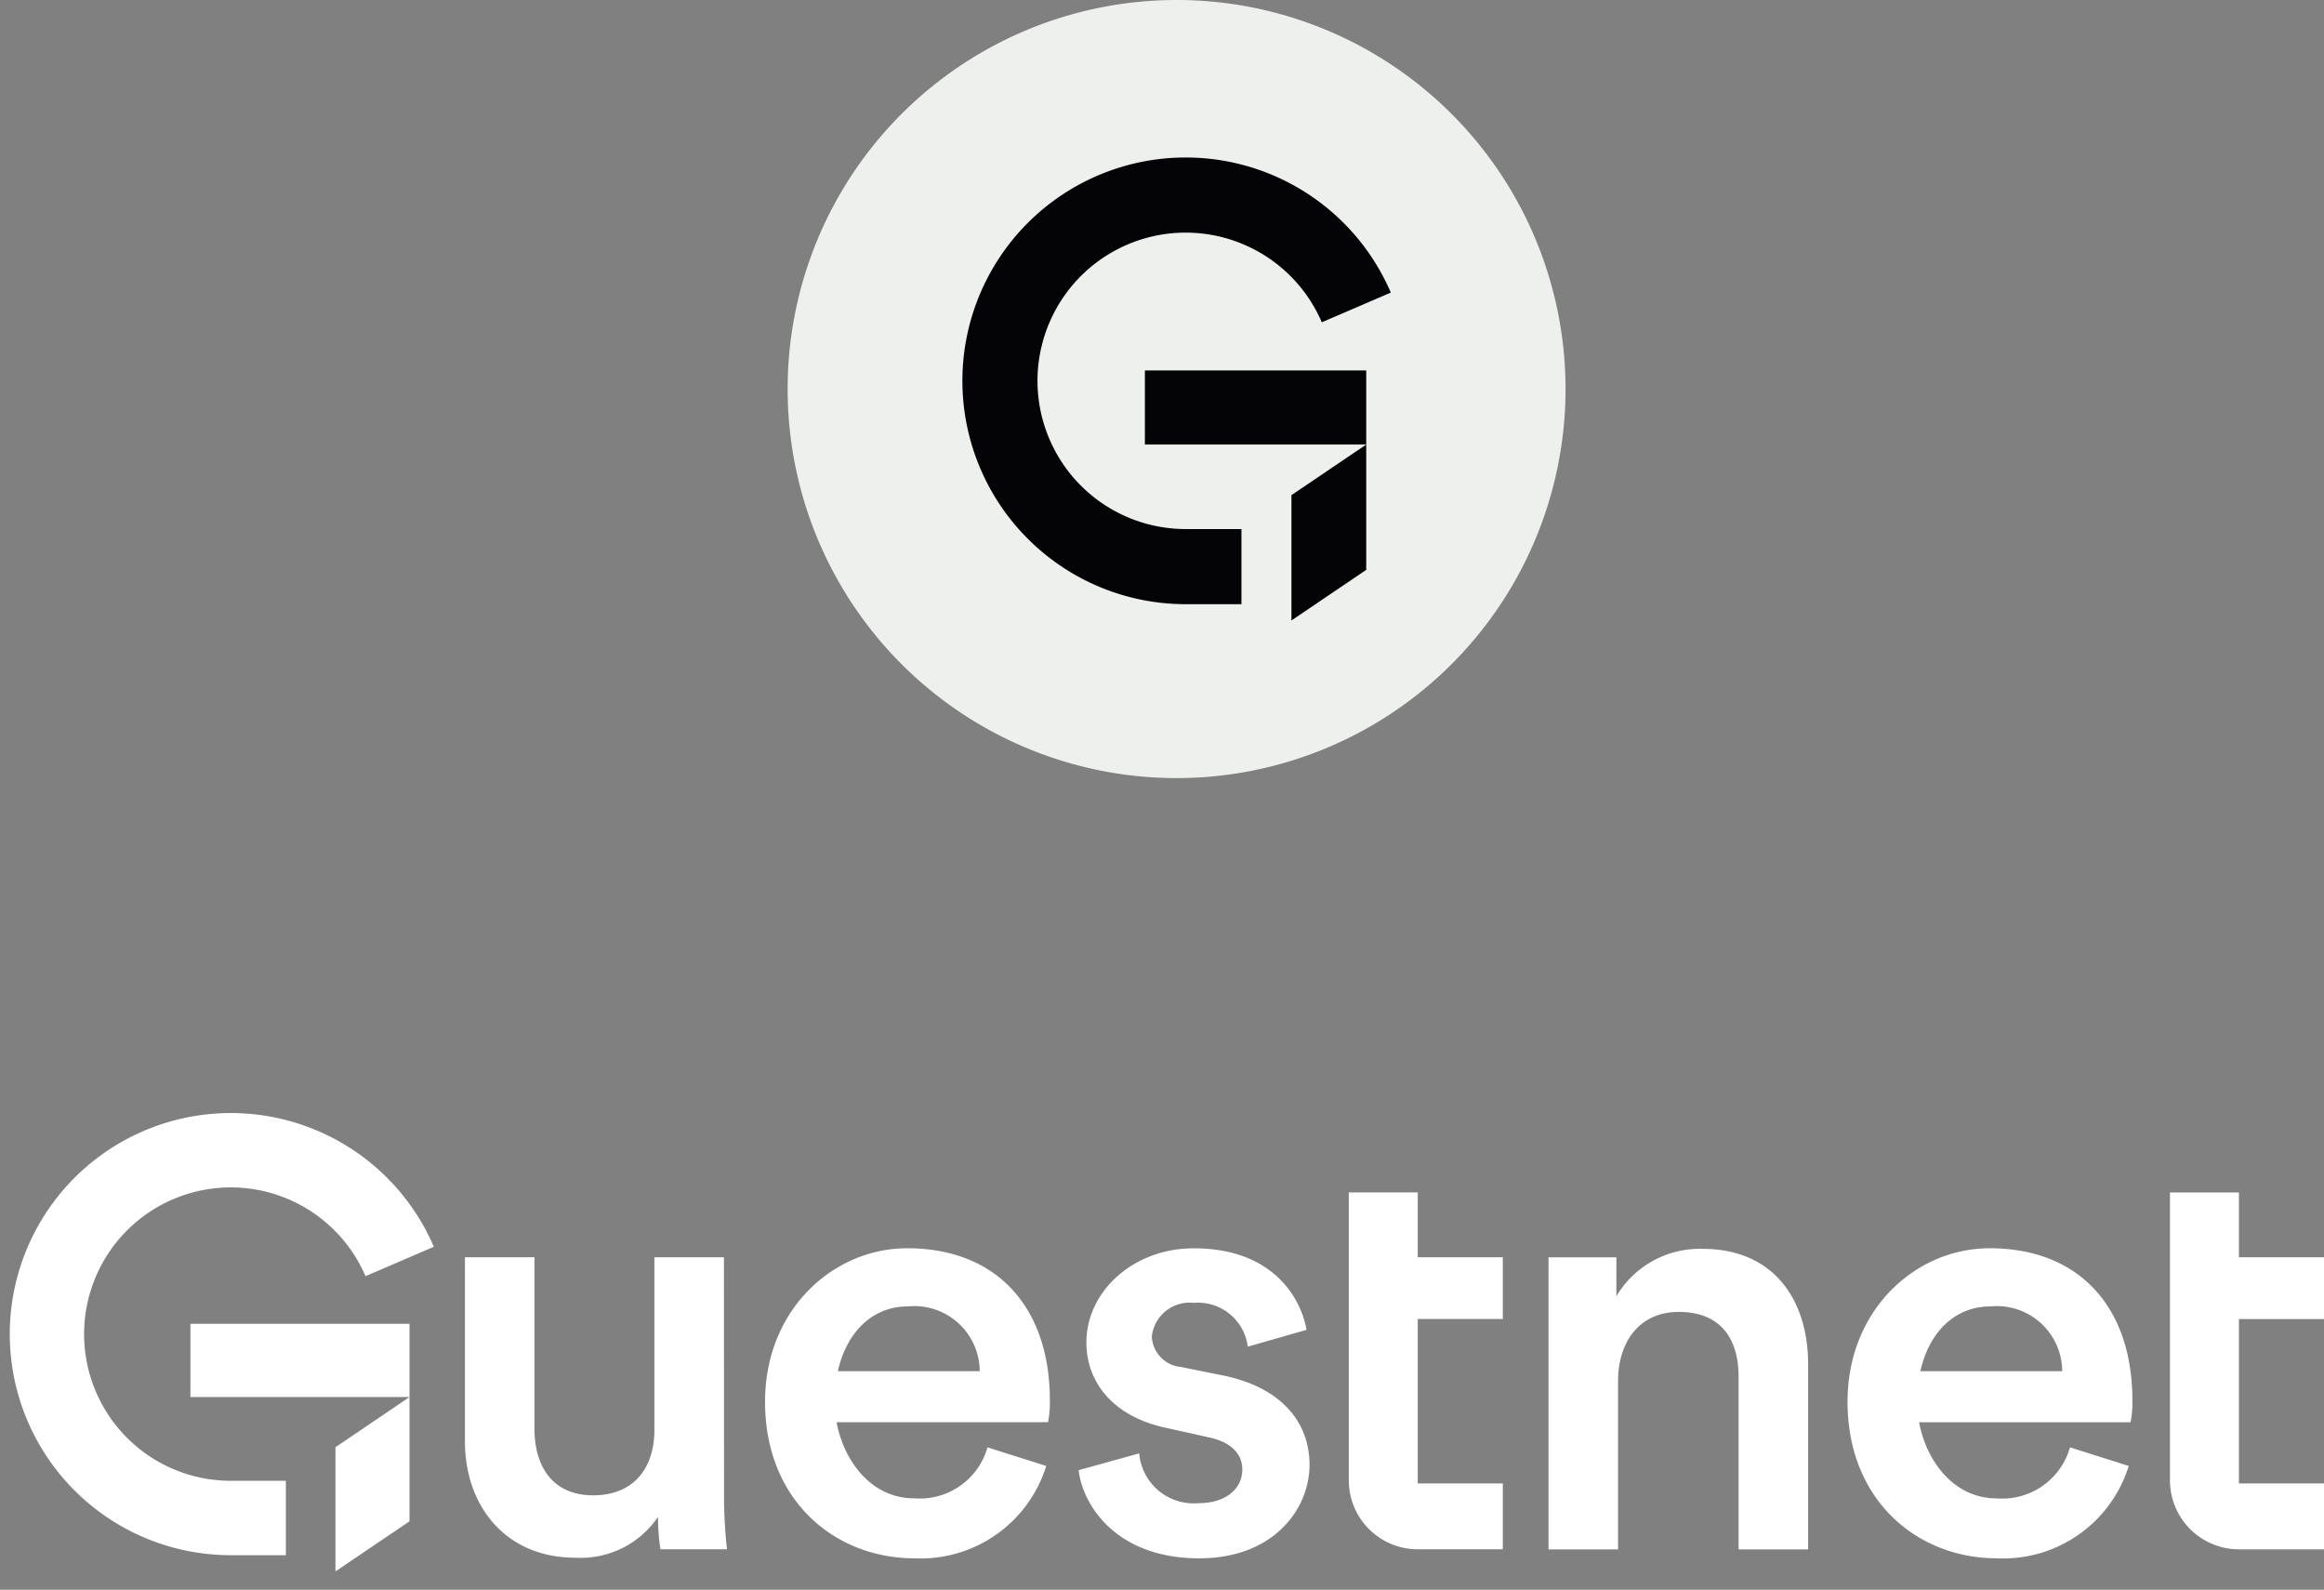 <svg xmlns="http://www.w3.org/2000/svg" width="119.5" height="81.724" viewBox="0 0 119.5 81.724">
  <rect x="0" y="0" width="119.5" height="81.724" fill="#808080" stroke="none"/>
  <defs>
    <style>
      .cls-1 {
        fill: #edf0ec;
      }

      .cls-2 {
        fill: #040407;
      }

      .cls-2, .cls-4 {
        stroke: rgba(0,0,0,0);
        stroke-miterlimit: 10;
      }

      .cls-3, .cls-4 {
        fill: #fff;
      }
    </style>
  </defs>
  <g id="Group_5628" data-name="Group 5628" transform="translate(-379.5 5.319)">
    <g id="G_Icon" data-name="G Icon" transform="translate(420 -5.319)">
      <g id="Group_4715" data-name="Group 4715" transform="translate(0 0)">
        <path id="Path_1218" data-name="Path 1218" class="cls-1" d="M20,40h0A20,20,0,1,1,40,20,20,20,0,0,1,20,40"/>
        <path id="Union_10" data-name="Union 10" class="cls-2" d="M16.922,17.358l3.846-2.6V21.2l-3.846,2.6Zm-5.439,5.606A11.482,11.482,0,1,1,22.032,6.945L18.483,8.473a7.619,7.619,0,1,0-7,10.628h2.868v3.864Zm5.439-8.209H9.386V10.949H20.768v3.807Z" transform="translate(8.984 8.096)"/>
      </g>
    </g>
    <g id="Logo_Guestnet" data-name="Logo Guestnet" transform="translate(-1065.999 -432.304)">
      <g id="Group_4681" data-name="Group 4681" transform="translate(1445.999 484.203)">
        <g id="Group_4672" data-name="Group 4672" transform="translate(23.407 4.082)">
          <path id="Path_1173" data-name="Path 1173" class="cls-3" d="M341.342,322.178h-3.576v8.879c0,1.973-1.079,3.36-3.145,3.36-2.158,0-3.021-1.572-3.021-3.422v-8.817h-3.576v9.465c0,3.33,2.1,5.981,5.673,5.981a4.8,4.8,0,0,0,4.255-2.1,11.182,11.182,0,0,0,.123,1.665H341.5a24.459,24.459,0,0,1-.154-2.744Z" transform="translate(-328.024 -318.846)"/>
          <path id="Path_1174" data-name="Path 1174" class="cls-3" d="M447.3,327.108l-2.281-.462a1.649,1.649,0,0,1-1.511-1.572,1.953,1.953,0,0,1,2.158-1.726,2.579,2.579,0,0,1,2.775,2.251l3.021-.863c-.247-1.48-1.6-4.193-5.8-4.193-3.114,0-5.518,2.22-5.518,4.84,0,2.065,1.387,3.792,4.039,4.378l2.22.493c1.2.247,1.757.863,1.757,1.665,0,.925-.771,1.726-2.25,1.726a2.812,2.812,0,0,1-3.052-2.559l-3.114.863c.185,1.7,1.85,4.532,6.2,4.532,3.823,0,5.673-2.528,5.673-4.809C451.613,329.45,450.133,327.724,447.3,327.108Z" transform="translate(-408.188 -317.671)"/>
          <path id="Path_1175" data-name="Path 1175" class="cls-3" d="M533.228,320.65a4.985,4.985,0,0,0-4.439,2.435v-2H525.3V336.1h3.576v-8.663c0-1.973,1.079-3.545,3.114-3.545,2.251,0,3.083,1.48,3.083,3.33V336.1h3.576v-9.5C538.654,323.3,536.9,320.65,533.228,320.65Z" transform="translate(-469.582 -317.749)"/>
          <path id="Path_1176" data-name="Path 1176" class="cls-3" d="M389.966,320.541c-3.792,0-7.307,3.145-7.307,7.892,0,5.087,3.607,8.047,7.677,8.047a6.763,6.763,0,0,0,6.782-4.748l-3.021-.956a3.621,3.621,0,0,1-3.761,2.621c-2.232,0-3.629-1.934-4-3.915H397.21a5.275,5.275,0,0,0,.093-1.141C397.3,323.593,394.59,320.541,389.966,320.541Zm-3.563,6.32c.45-2.013,1.781-3.33,3.594-3.33a3.363,3.363,0,0,1,3.7,3.33Z" transform="translate(-367.227 -317.671)"/>
          <path id="Path_1177" data-name="Path 1177" class="cls-3" d="M587.029,320.541c-3.792,0-7.307,3.145-7.307,7.892,0,5.087,3.607,8.047,7.677,8.047a6.763,6.763,0,0,0,6.782-4.748l-3.021-.956A3.622,3.622,0,0,1,587.4,333.4c-2.232,0-3.629-1.934-4-3.915h10.875a5.287,5.287,0,0,0,.093-1.141C594.366,323.593,591.653,320.541,587.029,320.541Zm-3.563,6.32c.45-2.013,1.781-3.33,3.594-3.33a3.363,3.363,0,0,1,3.7,3.33Z" transform="translate(-508.628 -317.671)"/>
          <path id="Path_1178" data-name="Path 1178" class="cls-3" d="M492.472,310.381h-3.545v14.8a3.545,3.545,0,0,0,3.545,3.545h4.375v-3.386h-4.375v-8.453h4.375v-3.175h-4.375Z" transform="translate(-443.479 -310.381)"/>
          <path id="Path_1179" data-name="Path 1179" class="cls-3" d="M641.964,322.22v-5.331h4.375v-3.175h-4.375v-3.332h-3.545v14.8a3.545,3.545,0,0,0,3.545,3.545h4.375v-3.386h-4.375V322.22Z" transform="translate(-550.746 -310.381)"/>
        </g>
        <g id="G" transform="translate(0)">
          <path id="Union_8" data-name="Union 8" class="cls-4" d="M16.749,17.181,20.557,14.6H9.291V10.837H20.557V20.989l-3.808,2.576Zm-5.384,5.55A11.365,11.365,0,1,1,21.808,6.875L18.294,8.387a7.541,7.541,0,1,0-6.93,10.519H14.2v3.825Z"/>
        </g>
      </g>
    </g>
  </g>
</svg>
